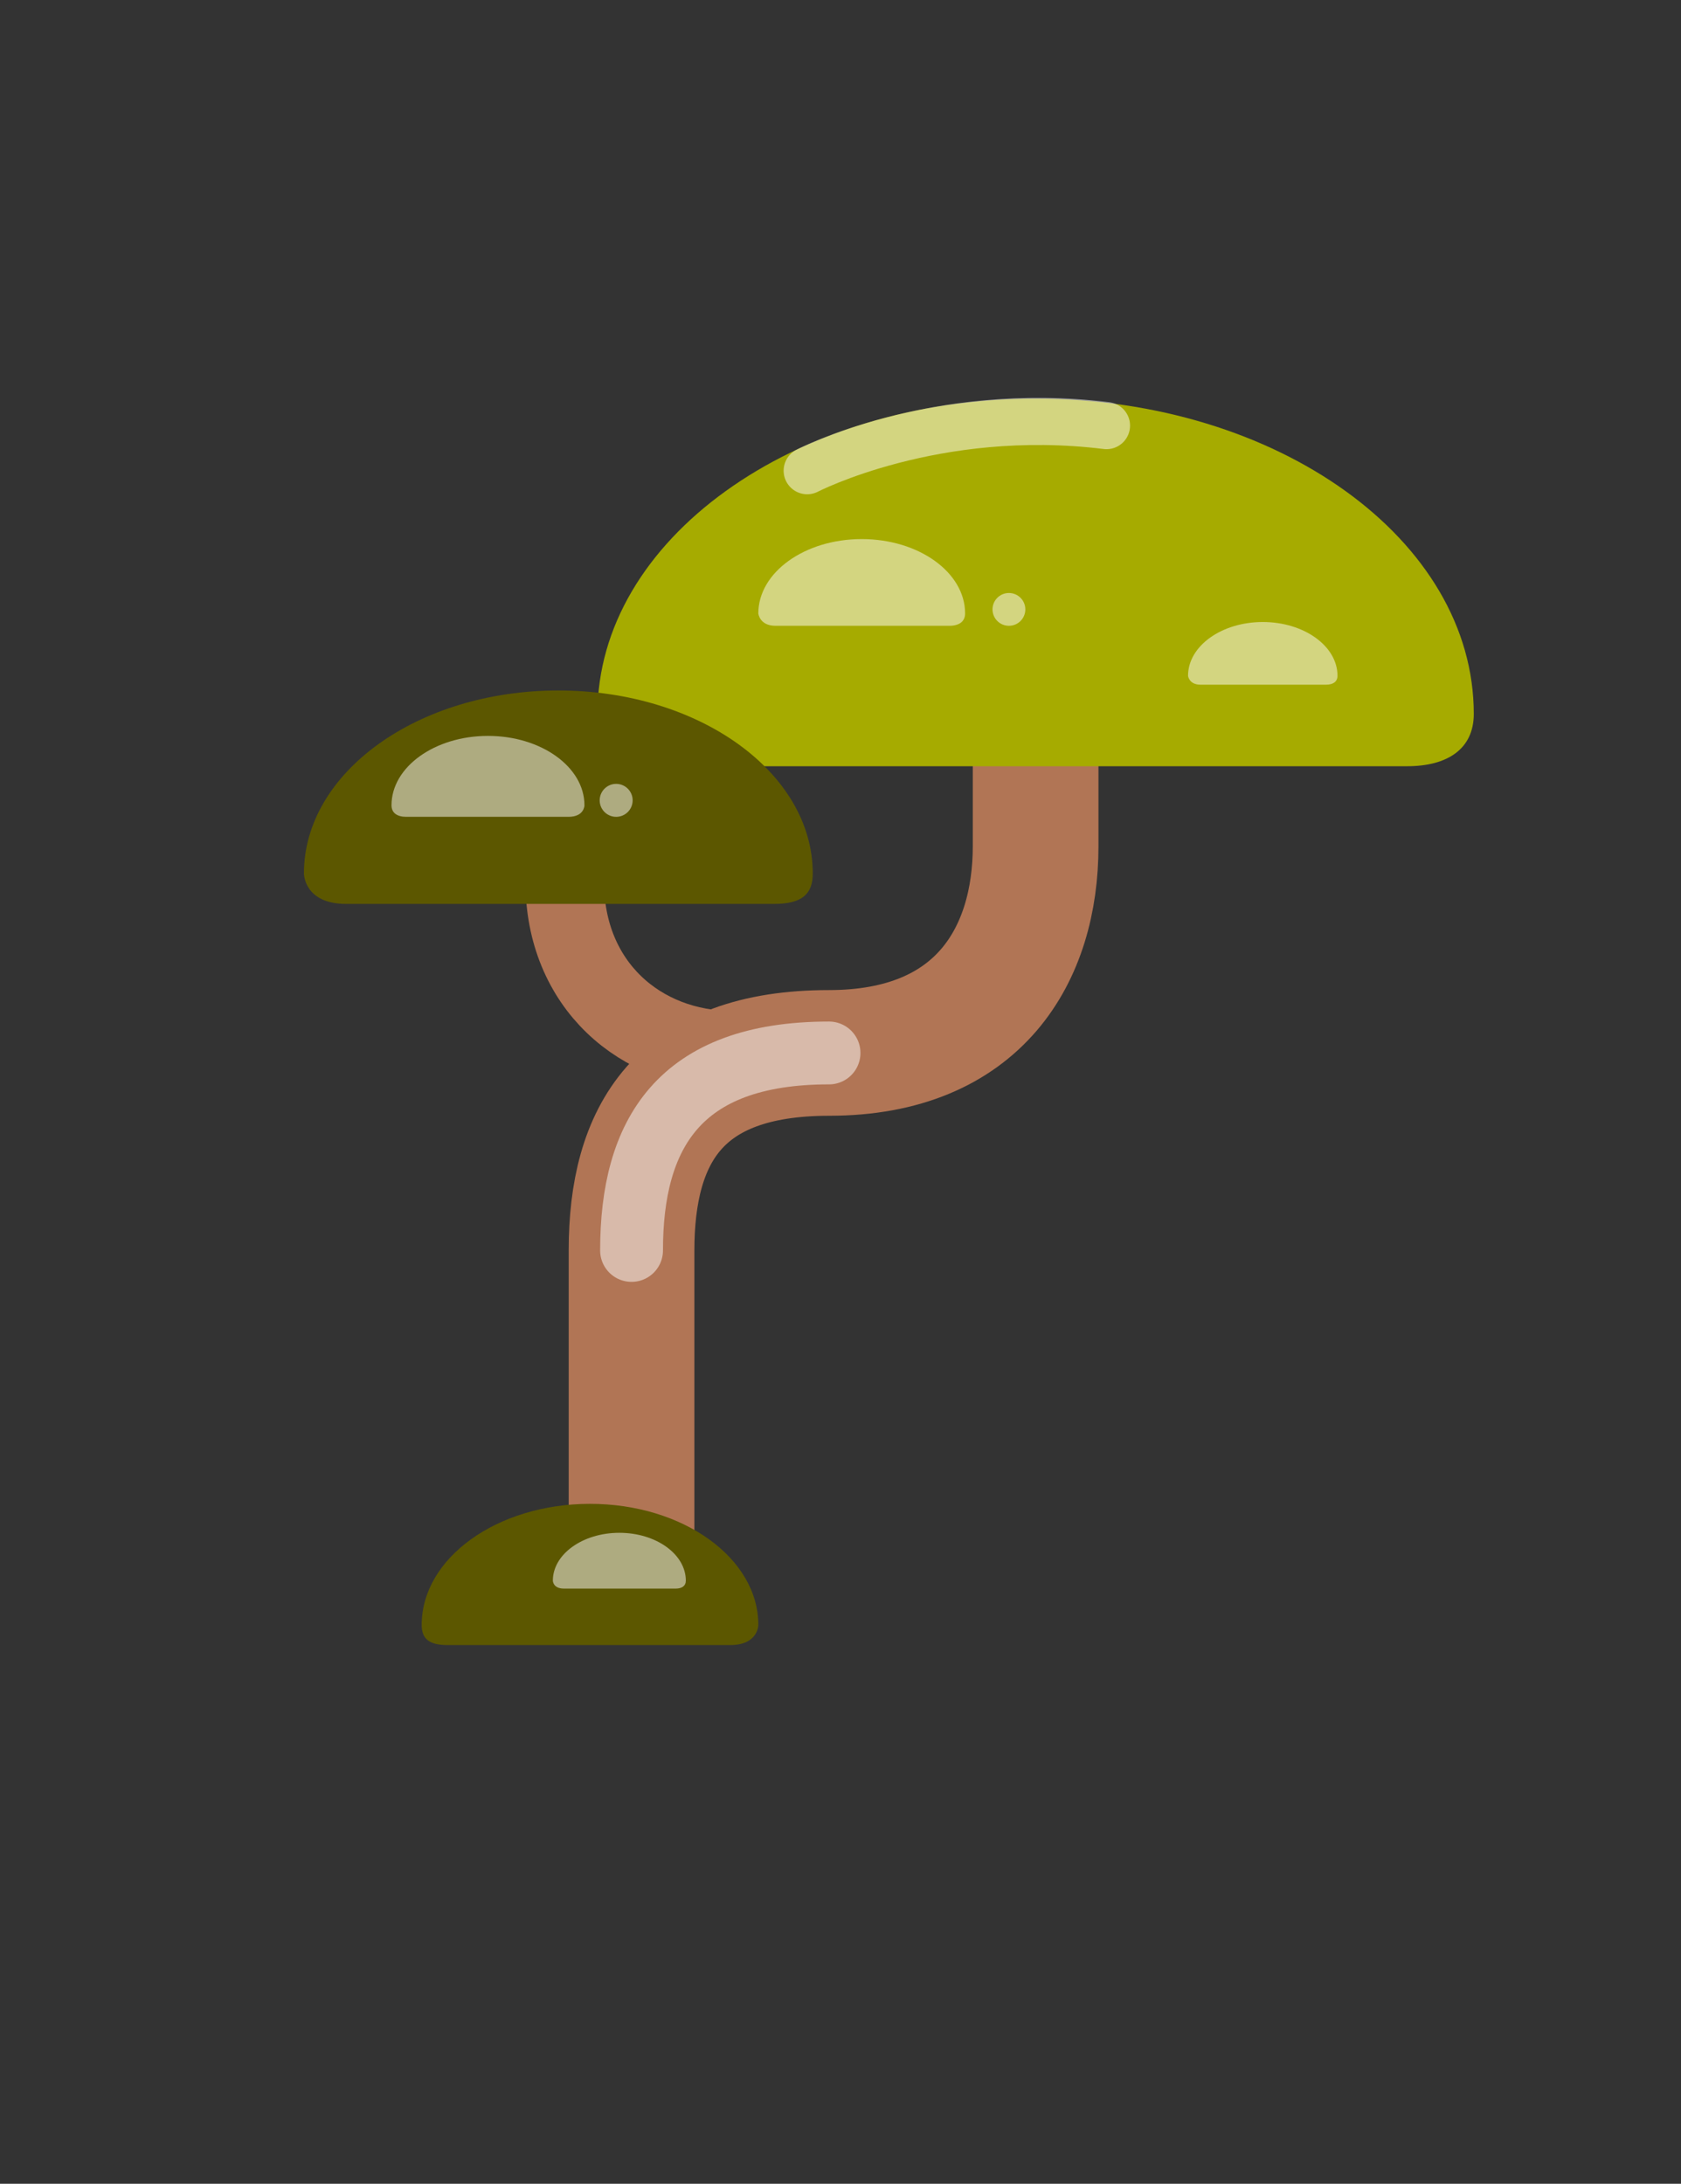 <?xml version="1.0" encoding="UTF-8" standalone="no"?>
<!DOCTYPE svg PUBLIC "-//W3C//DTD SVG 1.1//EN" "http://www.w3.org/Graphics/SVG/1.1/DTD/svg11.dtd">
<svg width="100%" height="100%" viewBox="0 0 107 139" version="1.1" xmlns="http://www.w3.org/2000/svg" xmlns:xlink="http://www.w3.org/1999/xlink" xml:space="preserve" xmlns:serif="http://www.serif.com/" style="fill-rule:evenodd;clip-rule:evenodd;stroke-linecap:round;stroke-miterlimit:10;">
    <rect x="0" y="0" width="107" height="139" fill="#333333" stroke="none"/>
    <g transform="matrix(1,0,0,1,155.882,-41.319)">
        <g>
            <g transform="matrix(1,0,0,1,-98.151,97.455)">
                <path d="M0,10.717L-11.066,10.717C-17.013,10.717 -21.782,6.505 -21.782,0" style="fill:none;fill-rule:nonzero;stroke:rgb(177,117,85);stroke-width:5px;"/>
            </g>
            <g transform="matrix(0,1,1,0,-73.639,123.563)">
                <path d="M-42.044,-16.323L-28.373,-16.323C-21.537,-16.323 -15.224,-19.877 -15.224,-29.472C-15.224,-39.067 -10.015,-42.044 -2.651,-42.044L16.323,-42.044" style="fill:none;fill-rule:nonzero;stroke:rgb(177,117,85);stroke-width:8px;"/>
            </g>
            <g transform="matrix(1,0,0,1,-498.011,-192.134)">
                <g opacity="0.5">
                    <g transform="matrix(-0.707,0.707,0.707,0.707,388.614,315.649)">
                        <clipPath id="_clip1">
                            <path d="M5.433,-6.286L-6.286,5.432L-18.004,-6.286L-6.285,-18.005L5.433,-6.286Z" clip-rule="nonzero"/>
                        </clipPath>
                        <g clip-path="url(#_clip1)">
                            <path d="M-15.176,-6.286C-8.391,-13.071 -2.603,-11.492 2.604,-6.286" style="fill:none;fill-rule:nonzero;stroke:white;stroke-width:4px;"/>
                        </g>
                    </g>
                </g>
            </g>
            <g transform="matrix(1,0,0,1,-62.072,70.024)">
                <path d="M0,16.737C0,5.655 -12.486,-3.329 -27.89,-3.329C-43.292,-3.329 -55.779,5.655 -55.779,16.737C-55.779,16.737 -55.779,20.066 -51.153,20.066L-4.235,20.066C-1.694,20.066 0,18.979 0,16.737" style="fill:rgb(166,171,0);fill-rule:nonzero;"/>
            </g>
            <g transform="matrix(1,0,0,1,-104.148,87.202)">
                <path d="M0,9.719C0,3.283 -7.25,-1.933 -16.194,-1.933C-25.138,-1.933 -32.389,3.283 -32.389,9.719C-32.389,9.719 -32.389,11.652 -29.702,11.652L-2.459,11.652C-0.678,11.652 0,11.021 0,9.719" style="fill:rgb(92,87,0);fill-rule:nonzero;"/>
            </g>
            <g transform="matrix(1,0,0,1,-498.011,-192.134)">
                <g opacity="0.5">
                    <g transform="matrix(1,0,0,1,403.56,268.551)">
                        <path d="M0,3.95C0,1.335 -2.946,-0.785 -6.581,-0.785C-10.215,-0.785 -13.162,1.335 -13.162,3.95C-13.162,3.95 -13.084,4.735 -12.07,4.735L-1,4.735C-0.4,4.735 0,4.478 0,3.95" style="fill:white;fill-rule:nonzero;"/>
                    </g>
                </g>
            </g>
            <g transform="matrix(1,0,0,1,-498.011,-192.134)">
                <g opacity="0.5">
                    <g transform="matrix(1,0,0,1,427.264,273.612)">
                        <path d="M0,2.855C0,0.965 -2.129,-0.567 -4.756,-0.567C-7.383,-0.567 -9.513,0.965 -9.513,2.855C-9.513,2.855 -9.457,3.422 -8.724,3.422L-0.722,3.422C-0.289,3.422 0,3.238 0,2.855" style="fill:white;fill-rule:nonzero;"/>
                    </g>
                </g>
            </g>
            <g transform="matrix(1,0,0,1,-498.011,-192.134)">
                <g opacity="0.5">
                    <g transform="matrix(1,0,0,1,367.049,281.027)">
                        <path d="M0,3.685C0,1.246 2.75,-0.733 6.141,-0.733C9.533,-0.733 12.282,1.246 12.282,3.685C12.282,3.685 12.282,4.418 11.263,4.418L0.933,4.418C0.373,4.418 0,4.179 0,3.685" style="fill:white;fill-rule:nonzero;"/>
                    </g>
                </g>
            </g>
            <g transform="matrix(1,0,0,1,-498.011,-192.134)">
                <g opacity="0.5">
                    <g transform="matrix(0,-1,-1,0,406.349,271.198)">
                        <path d="M-1.044,-1.045C-1.621,-1.045 -2.088,-0.577 -2.088,-0C-2.088,0.577 -1.621,1.044 -1.044,1.044C-0.468,1.044 0,0.577 0,-0C0,-0.577 -0.468,-1.045 -1.044,-1.045" style="fill:white;fill-rule:nonzero;"/>
                    </g>
                </g>
            </g>
            <g transform="matrix(1,0,0,1,-498.011,-192.134)">
                <g opacity="0.5">
                    <g transform="matrix(0,1,1,0,381.35,283.347)">
                        <path d="M1.049,-1.05C1.629,-1.05 2.099,-0.58 2.099,-0.001C2.099,0.579 1.629,1.049 1.049,1.049C0.47,1.049 0,0.579 0,-0.001C0,-0.58 0.47,-1.05 1.049,-1.05" style="fill:white;fill-rule:nonzero;"/>
                    </g>
                </g>
            </g>
            <g transform="matrix(1,0,0,1,-498.011,-192.134)">
                <g opacity="0.5">
                    <g transform="matrix(0.989,-0.149,-0.149,-0.989,393.93,264.812)">
                        <clipPath id="_clip2">
                            <path d="M-1.916,0.186L19.885,-3.105L20.802,2.966L-0.999,6.257L-1.916,0.186Z" clip-rule="nonzero"/>
                        </clipPath>
                        <g clip-path="url(#_clip2)">
                            <path d="M-0.208,1.445C-0.208,1.445 8.469,4.406 19.054,1.445" style="fill:none;fill-rule:nonzero;stroke:white;stroke-width:3px;"/>
                        </g>
                    </g>
                </g>
            </g>
            <g transform="matrix(1,0,0,1,-129.04,138.319)">
                <path d="M0,6.43C0,2.173 4.797,-1.279 10.714,-1.279C16.631,-1.279 21.428,2.173 21.428,6.43C21.428,6.43 21.428,7.709 19.65,7.709L1.627,7.709C0.449,7.709 0,7.291 0,6.43" style="fill:rgb(92,87,0);fill-rule:nonzero;"/>
            </g>
            <g transform="matrix(1,0,0,1,-498.011,-192.134)">
                <g opacity="0.5">
                    <g transform="matrix(1,0,0,1,385.784,331.524)">
                        <path d="M0,2.539C0,0.857 -1.895,-0.506 -4.232,-0.506C-6.569,-0.506 -8.464,0.857 -8.464,2.539C-8.464,2.539 -8.464,3.045 -7.762,3.045L-0.643,3.045C-0.257,3.045 0,2.88 0,2.539" style="fill:white;fill-rule:nonzero;"/>
                    </g>
                </g>
            </g>
        </g>
    </g>
</svg>
